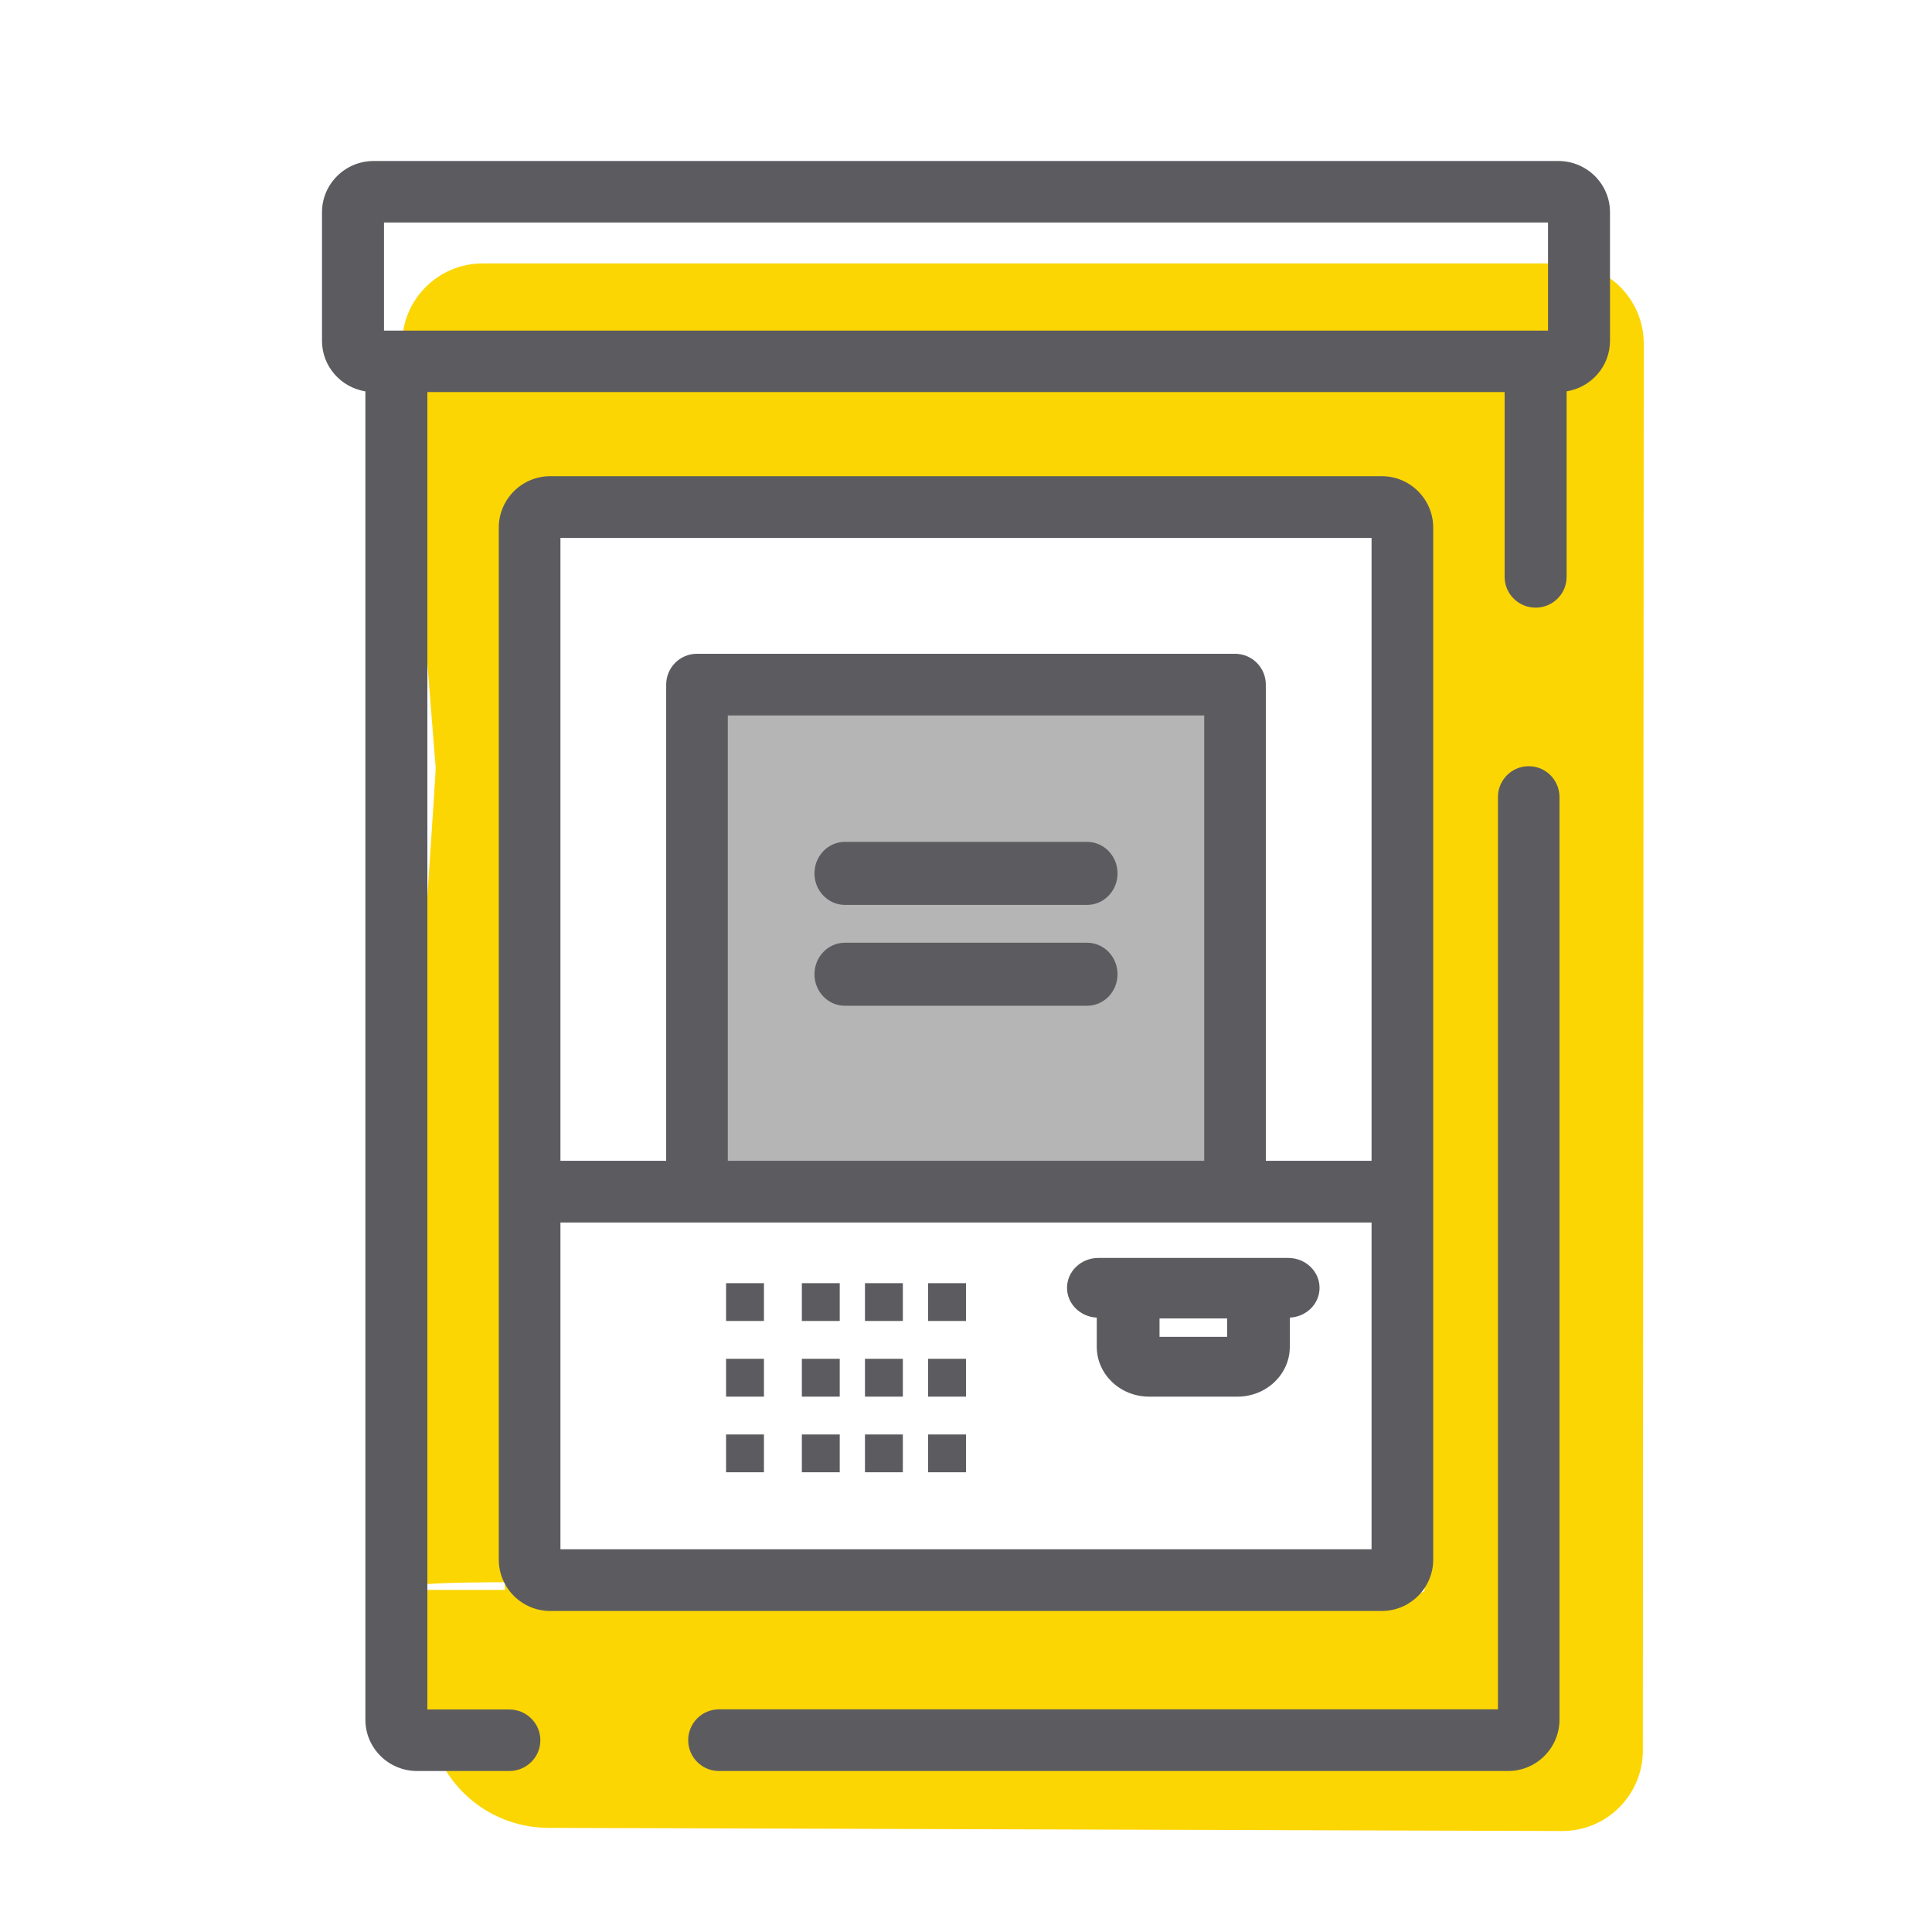 <?xml version="1.0" encoding="UTF-8"?>
<svg width="48px" height="48px" viewBox="0 0 48 48" version="1.1" xmlns="http://www.w3.org/2000/svg" xmlns:xlink="http://www.w3.org/1999/xlink">
    <!-- Generator: Sketch 62 (91390) - https://sketch.com -->
    <title>iconografia/marca/on/cajero</title>
    <desc>Created with Sketch.</desc>
    <g id="iconografia/marca/on/cajero" stroke="none" stroke-width="1" fill="none" fill-rule="evenodd">
        <rect id="Rectangle-11" fill="#B5B5B5" fill-rule="nonzero" x="17" y="17" width="14" height="13" rx="1"></rect>
        <path d="M5.845,32.817 L5.845,39.343 C5.845,40.448 6.74,41.343 7.845,41.343 C7.898,41.343 7.951,41.341 8.004,41.337 L18.384,40.509 L18.384,40.509 C18.793,40.509 38.801,41.962 38.801,41.418 L38.801,38.791 C20.698,38.837 11.647,38.611 11.647,38.112 C11.647,36.47 11.647,29.109 11.647,16.031 C25.453,15.985 34.505,15.954 38.801,15.94 C39.561,15.937 38.113,41.421 38.801,41.418 C39.42,41.416 40.673,41.138 42.559,40.583 C43.833,40.208 44.708,39.041 44.713,37.714 L44.791,12.525 C44.794,11.42 43.901,10.522 42.797,10.518 C42.795,10.518 42.794,10.518 42.792,10.518 L7.845,10.495 C6.74,10.493 5.844,11.388 5.844,12.493 C5.844,12.493 5.844,12.494 5.845,12.494 L5.845,28.159 L5.845,28.159 L5.845,32.817 Z" id="Fill-1" fill="#FCD603" transform="translate(25.317, 26.017) rotate(90) translate(-25.317, -26.017) "></path>
        <g id="Page-1" transform="translate(7, 7)"></g>
        <g id="atm" transform="translate(8, 4)" fill="#5C5C60" fill-rule="nonzero">
            <polygon id="Rectangle-path" points="10.039 27.88 10.98 27.88 10.98 28.819 10.039 28.819"></polygon>
            <polygon id="Rectangle-path" points="10.039 29.759 10.98 29.759 10.98 30.699 10.039 30.699"></polygon>
            <polygon id="Rectangle-path" points="10.039 31.639 10.98 31.639 10.98 32.578 10.039 32.578"></polygon>
            <polygon id="Rectangle-path" points="11.922 27.88 12.863 27.88 12.863 28.819 11.922 28.819"></polygon>
            <polygon id="Rectangle-path" points="11.922 29.759 12.863 29.759 12.863 30.699 11.922 30.699"></polygon>
            <polygon id="Rectangle-path" points="11.922 31.639 12.863 31.639 12.863 32.578 11.922 32.578"></polygon>
            <polygon id="Rectangle-path" points="13.49 27.88 14.431 27.88 14.431 28.819 13.49 28.819"></polygon>
            <polygon id="Rectangle-path" points="13.49 29.759 14.431 29.759 14.431 30.699 13.49 30.699"></polygon>
            <polygon id="Rectangle-path" points="13.49 31.639 14.431 31.639 14.431 32.578 13.49 32.578"></polygon>
            <polygon id="Rectangle-path" points="15.059 27.88 16 27.88 16 28.819 15.059 28.819"></polygon>
            <polygon id="Rectangle-path" points="15.059 29.759 16 29.759 16 30.699 15.059 30.699"></polygon>
            <polygon id="Rectangle-path" points="15.059 31.639 16 31.639 16 32.578 15.059 32.578"></polygon>
            <path d="M19.009,16.916 L12.991,16.916 C12.574,16.916 12.235,17.266 12.235,17.699 C12.235,18.131 12.574,18.482 12.991,18.482 L19.009,18.482 C19.426,18.482 19.765,18.131 19.765,17.699 C19.765,17.266 19.426,16.916 19.009,16.916 Z" id="Shape"></path>
            <path d="M19.009,19.422 L12.991,19.422 C12.574,19.422 12.235,19.772 12.235,20.205 C12.235,20.637 12.574,20.988 12.991,20.988 L19.009,20.988 C19.426,20.988 19.765,20.637 19.765,20.205 C19.765,19.772 19.426,19.422 19.009,19.422 Z" id="Shape"></path>
            <path d="M29.981,15.036 C29.558,15.036 29.216,15.379 29.216,15.802 L29.216,38.468 L9.863,38.468 C9.44,38.468 9.098,38.811 9.098,39.234 C9.098,39.657 9.44,40 9.863,40 L29.471,40 C30.173,40 30.745,39.427 30.745,38.724 L30.745,15.802 C30.745,15.379 30.403,15.036 29.981,15.036 Z" id="Shape"></path>
            <path d="M30.717,0 L1.283,0 C0.576,0 0,0.571 0,1.273 L0,4.468 C0,5.101 0.468,5.625 1.078,5.723 L1.078,38.727 C1.078,39.429 1.654,40 2.361,40 L4.655,40 C5.08,40 5.425,39.658 5.425,39.236 C5.425,38.814 5.08,38.472 4.655,38.472 L2.618,38.472 L2.618,5.741 L29.382,5.741 L29.382,10.333 C29.382,10.755 29.727,11.097 30.152,11.097 C30.577,11.097 30.922,10.755 30.922,10.333 L30.922,5.723 C31.532,5.625 32,5.101 32,4.468 L32,1.273 C32,0.571 31.424,0 30.717,0 Z M30.46,4.214 L30.152,4.214 L1.848,4.214 L1.848,4.214 L1.54,4.214 L1.54,1.528 L30.46,1.528 L30.46,4.214 Z" id="Shape"></path>
            <path d="M24.005,27.253 L19.289,27.253 C18.859,27.253 18.51,27.586 18.51,27.996 C18.51,28.393 18.837,28.716 19.249,28.736 L19.249,29.461 C19.249,30.144 19.831,30.699 20.548,30.699 L22.746,30.699 C23.463,30.699 24.045,30.144 24.045,29.461 L24.045,28.736 C24.457,28.716 24.784,28.393 24.784,27.996 C24.784,27.586 24.435,27.253 24.005,27.253 Z M22.487,29.213 L20.808,29.213 L20.808,28.756 L22.487,28.756 L22.487,29.213 Z" id="Shape"></path>
            <path d="M26.332,7.831 L5.669,7.831 C4.965,7.831 4.392,8.405 4.392,9.109 L4.392,25.607 L4.392,34.746 C4.392,35.451 4.965,36.024 5.669,36.024 L26.331,36.024 C27.035,36.024 27.608,35.451 27.608,34.746 L27.608,25.607 L27.608,9.109 C27.608,8.405 27.035,7.831 26.332,7.831 Z M26.076,9.365 L26.076,24.84 L23.449,24.84 L23.449,13.01 C23.449,12.586 23.107,12.243 22.683,12.243 L9.316,12.243 C8.893,12.243 8.551,12.586 8.551,13.01 L8.551,24.84 L5.924,24.84 L5.924,9.365 L26.076,9.365 Z M21.918,13.776 L21.918,24.84 L10.082,24.84 L10.082,13.776 L21.918,13.776 Z M5.924,34.491 L5.924,26.373 L9.316,26.373 L22.683,26.373 L26.076,26.373 L26.076,34.491 L5.924,34.491 Z" id="Shape"></path>
        </g>
    </g>
</svg>